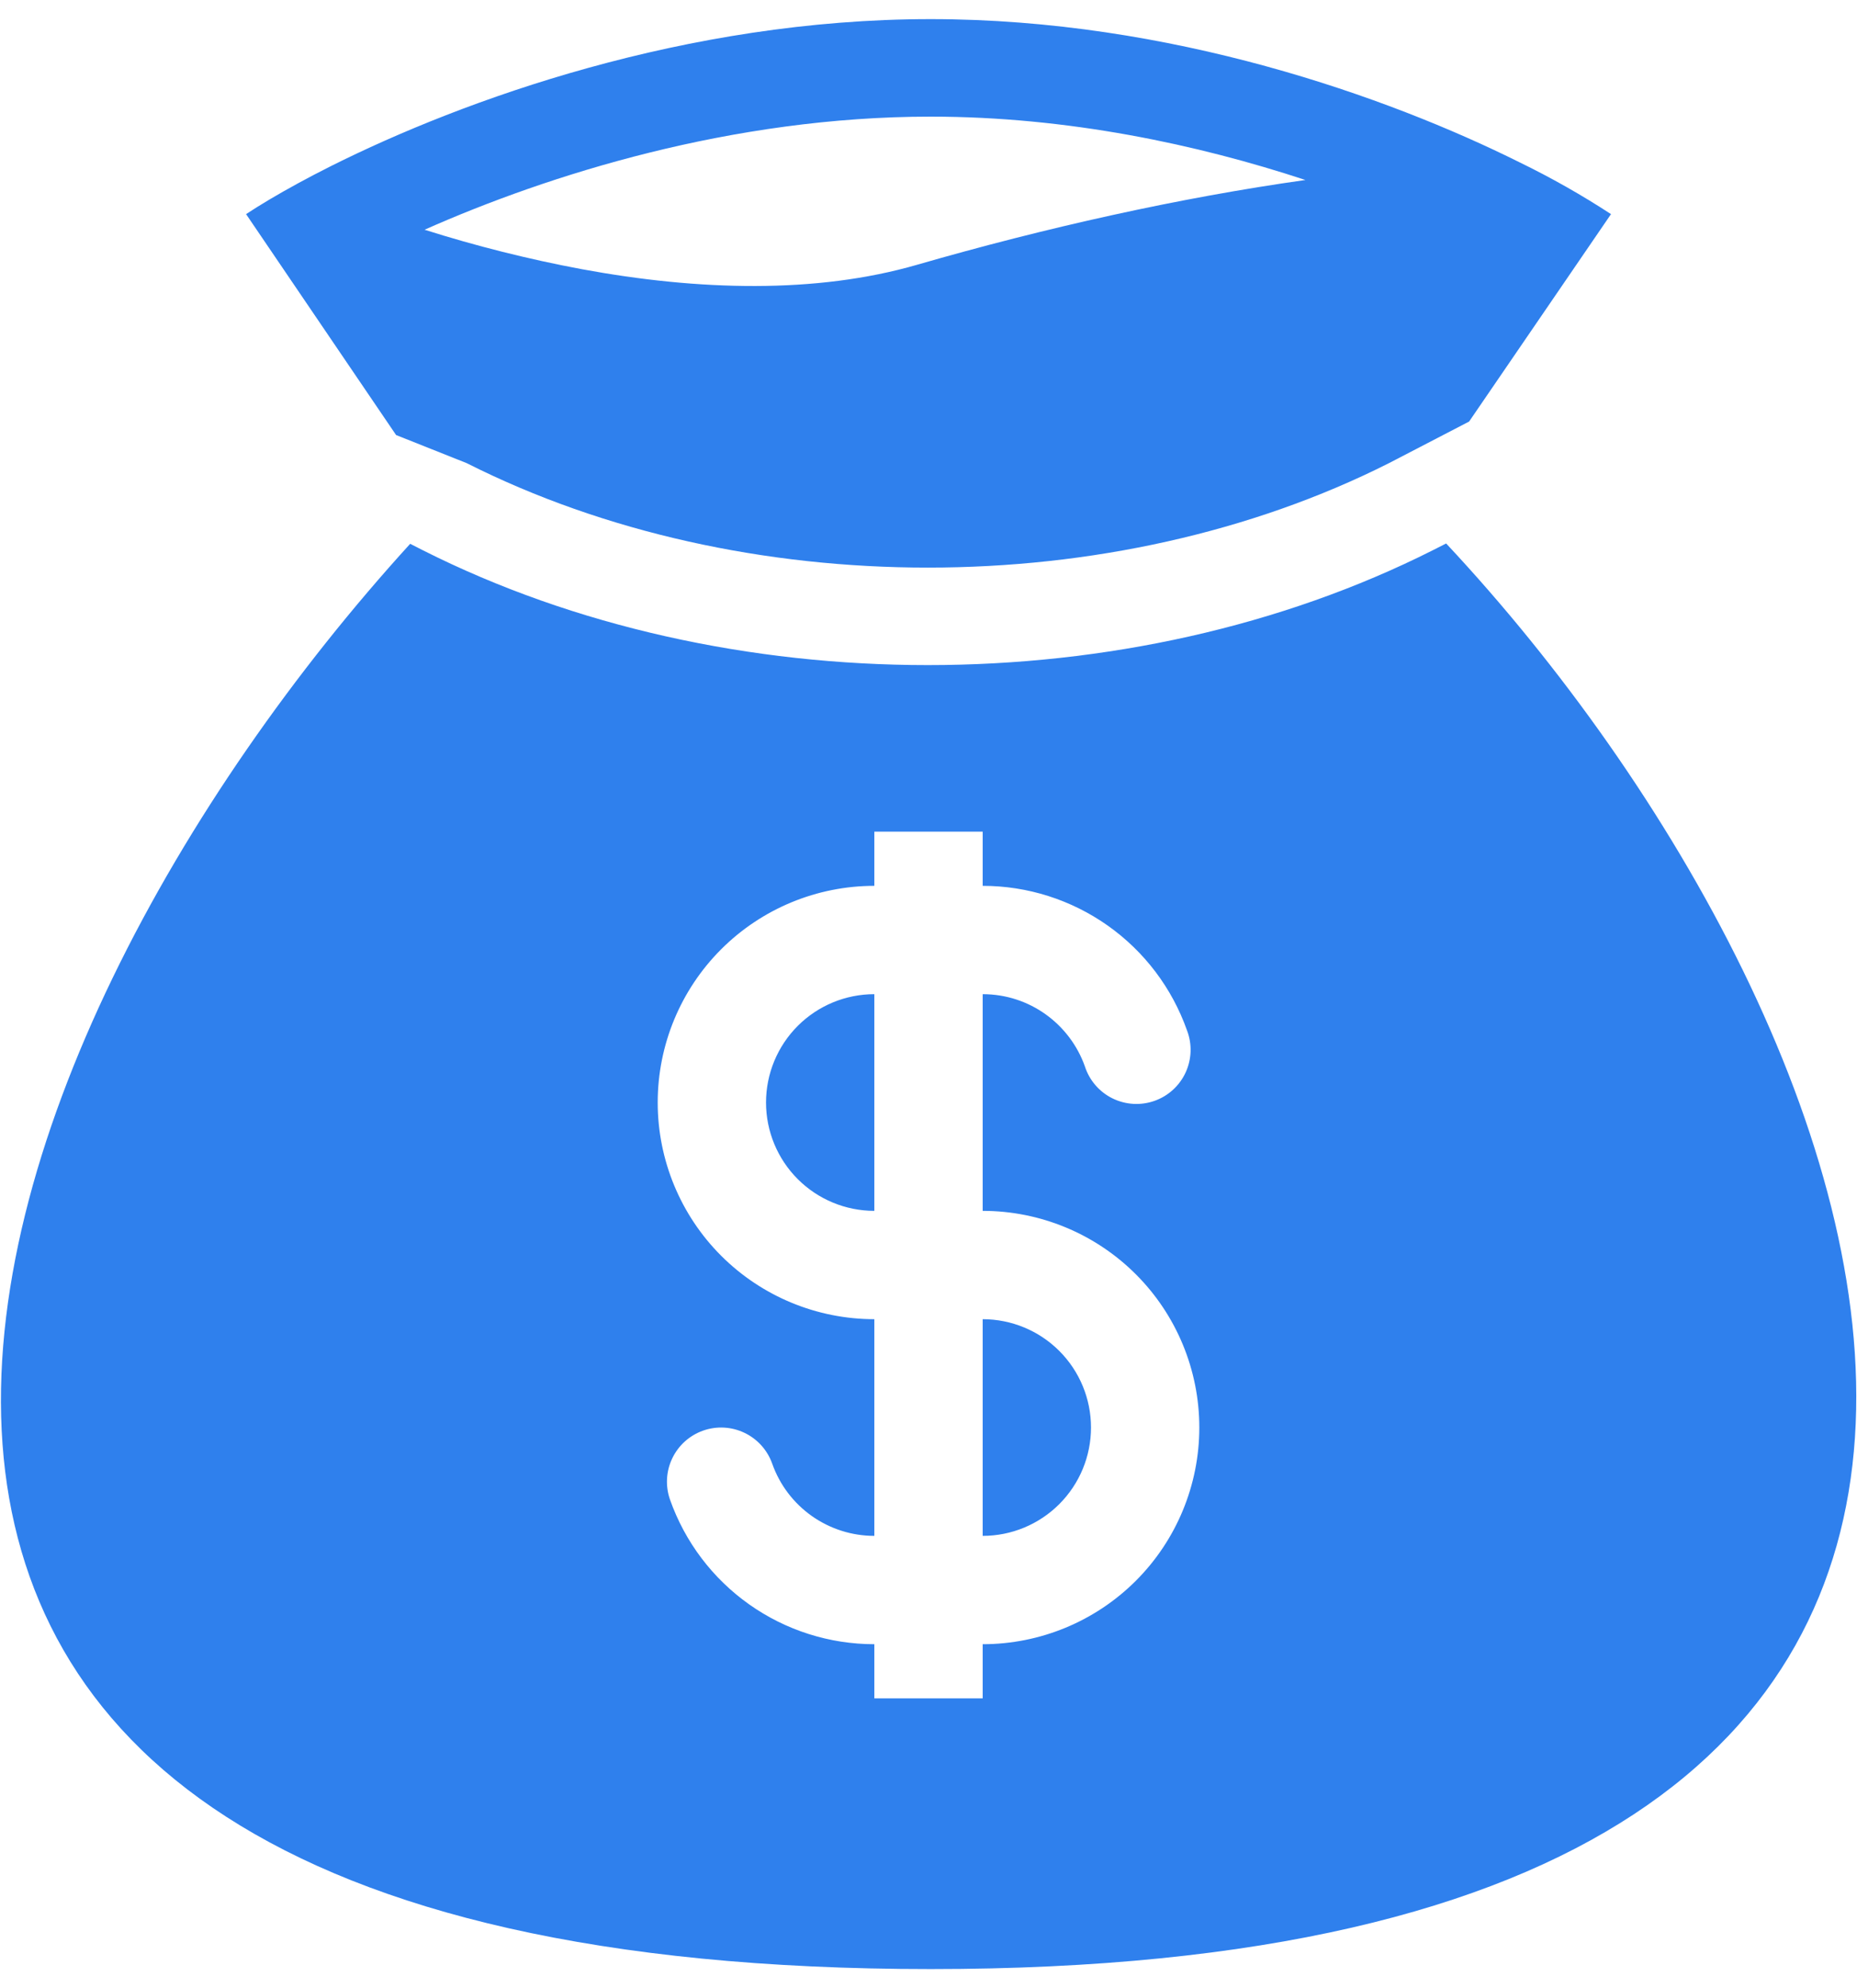 <svg width="85" height="91" viewBox="0 0 85 91" fill="none" xmlns="http://www.w3.org/2000/svg">
<path fill-rule="evenodd" clip-rule="evenodd" d="M42.6 0.875C31.401 0.875 21.197 4.574 15.16 7.596C14.615 7.869 14.107 8.136 13.633 8.394C12.696 8.905 11.898 9.381 11.263 9.8L18.13 19.91L21.363 21.197C33.997 27.571 50.94 27.571 63.576 21.197L67.245 19.293L73.74 9.8C72.395 8.922 70.996 8.13 69.551 7.427C63.546 4.438 53.587 0.875 42.6 0.875ZM26.627 12.319C24.195 11.864 21.793 11.261 19.434 10.514C25.089 8.003 33.519 5.338 42.597 5.338C48.887 5.338 54.834 6.617 59.753 8.238C53.989 9.049 47.838 10.425 41.977 12.118C37.366 13.452 31.977 13.308 26.627 12.319ZM66.194 24.873L65.587 25.181C51.686 32.192 33.251 32.192 19.35 25.181L18.775 24.888C-2.105 47.798 -18.046 90.118 42.6 90.118C103.24 90.118 86.91 47.007 66.194 24.873ZM40.021 45.5C38.706 45.5 37.445 46.022 36.515 46.952C35.586 47.882 35.063 49.143 35.063 50.458C35.063 51.773 35.586 53.035 36.515 53.964C37.445 54.894 38.706 55.417 40.021 55.417V45.5ZM44.98 40.542V38.062H40.021V40.542C37.391 40.542 34.869 41.587 33.009 43.446C31.149 45.306 30.105 47.828 30.105 50.458C30.105 53.088 31.149 55.611 33.009 57.471C34.869 59.33 37.391 60.375 40.021 60.375V70.292C38.996 70.292 37.996 69.974 37.158 69.382C36.321 68.791 35.688 67.954 35.346 66.987C35.127 66.367 34.67 65.859 34.077 65.576C33.484 65.292 32.802 65.256 32.182 65.475C31.562 65.694 31.055 66.15 30.771 66.743C30.487 67.336 30.451 68.018 30.67 68.638C31.354 70.572 32.62 72.246 34.295 73.43C35.97 74.614 37.97 75.25 40.021 75.25V77.729H44.98V75.25C47.61 75.25 50.132 74.205 51.992 72.346C53.852 70.486 54.896 67.963 54.896 65.333C54.896 62.703 53.852 60.181 51.992 58.321C50.132 56.462 47.61 55.417 44.98 55.417V45.5C47.137 45.5 48.974 46.876 49.658 48.805C49.759 49.12 49.923 49.412 50.139 49.663C50.356 49.915 50.62 50.12 50.917 50.267C51.215 50.414 51.538 50.5 51.869 50.52C52.2 50.54 52.531 50.493 52.844 50.383C53.156 50.273 53.444 50.101 53.689 49.877C53.934 49.654 54.131 49.384 54.27 49.083C54.408 48.782 54.485 48.456 54.496 48.124C54.506 47.793 54.45 47.463 54.331 47.154C53.647 45.22 52.381 43.546 50.706 42.362C49.031 41.178 47.031 40.542 44.98 40.542ZM44.98 60.375V70.292C46.295 70.292 47.556 69.769 48.486 68.839C49.416 67.909 49.938 66.648 49.938 65.333C49.938 64.018 49.416 62.757 48.486 61.827C47.556 60.897 46.295 60.375 44.98 60.375Z" fill="#2F80ED"/>
</svg>
